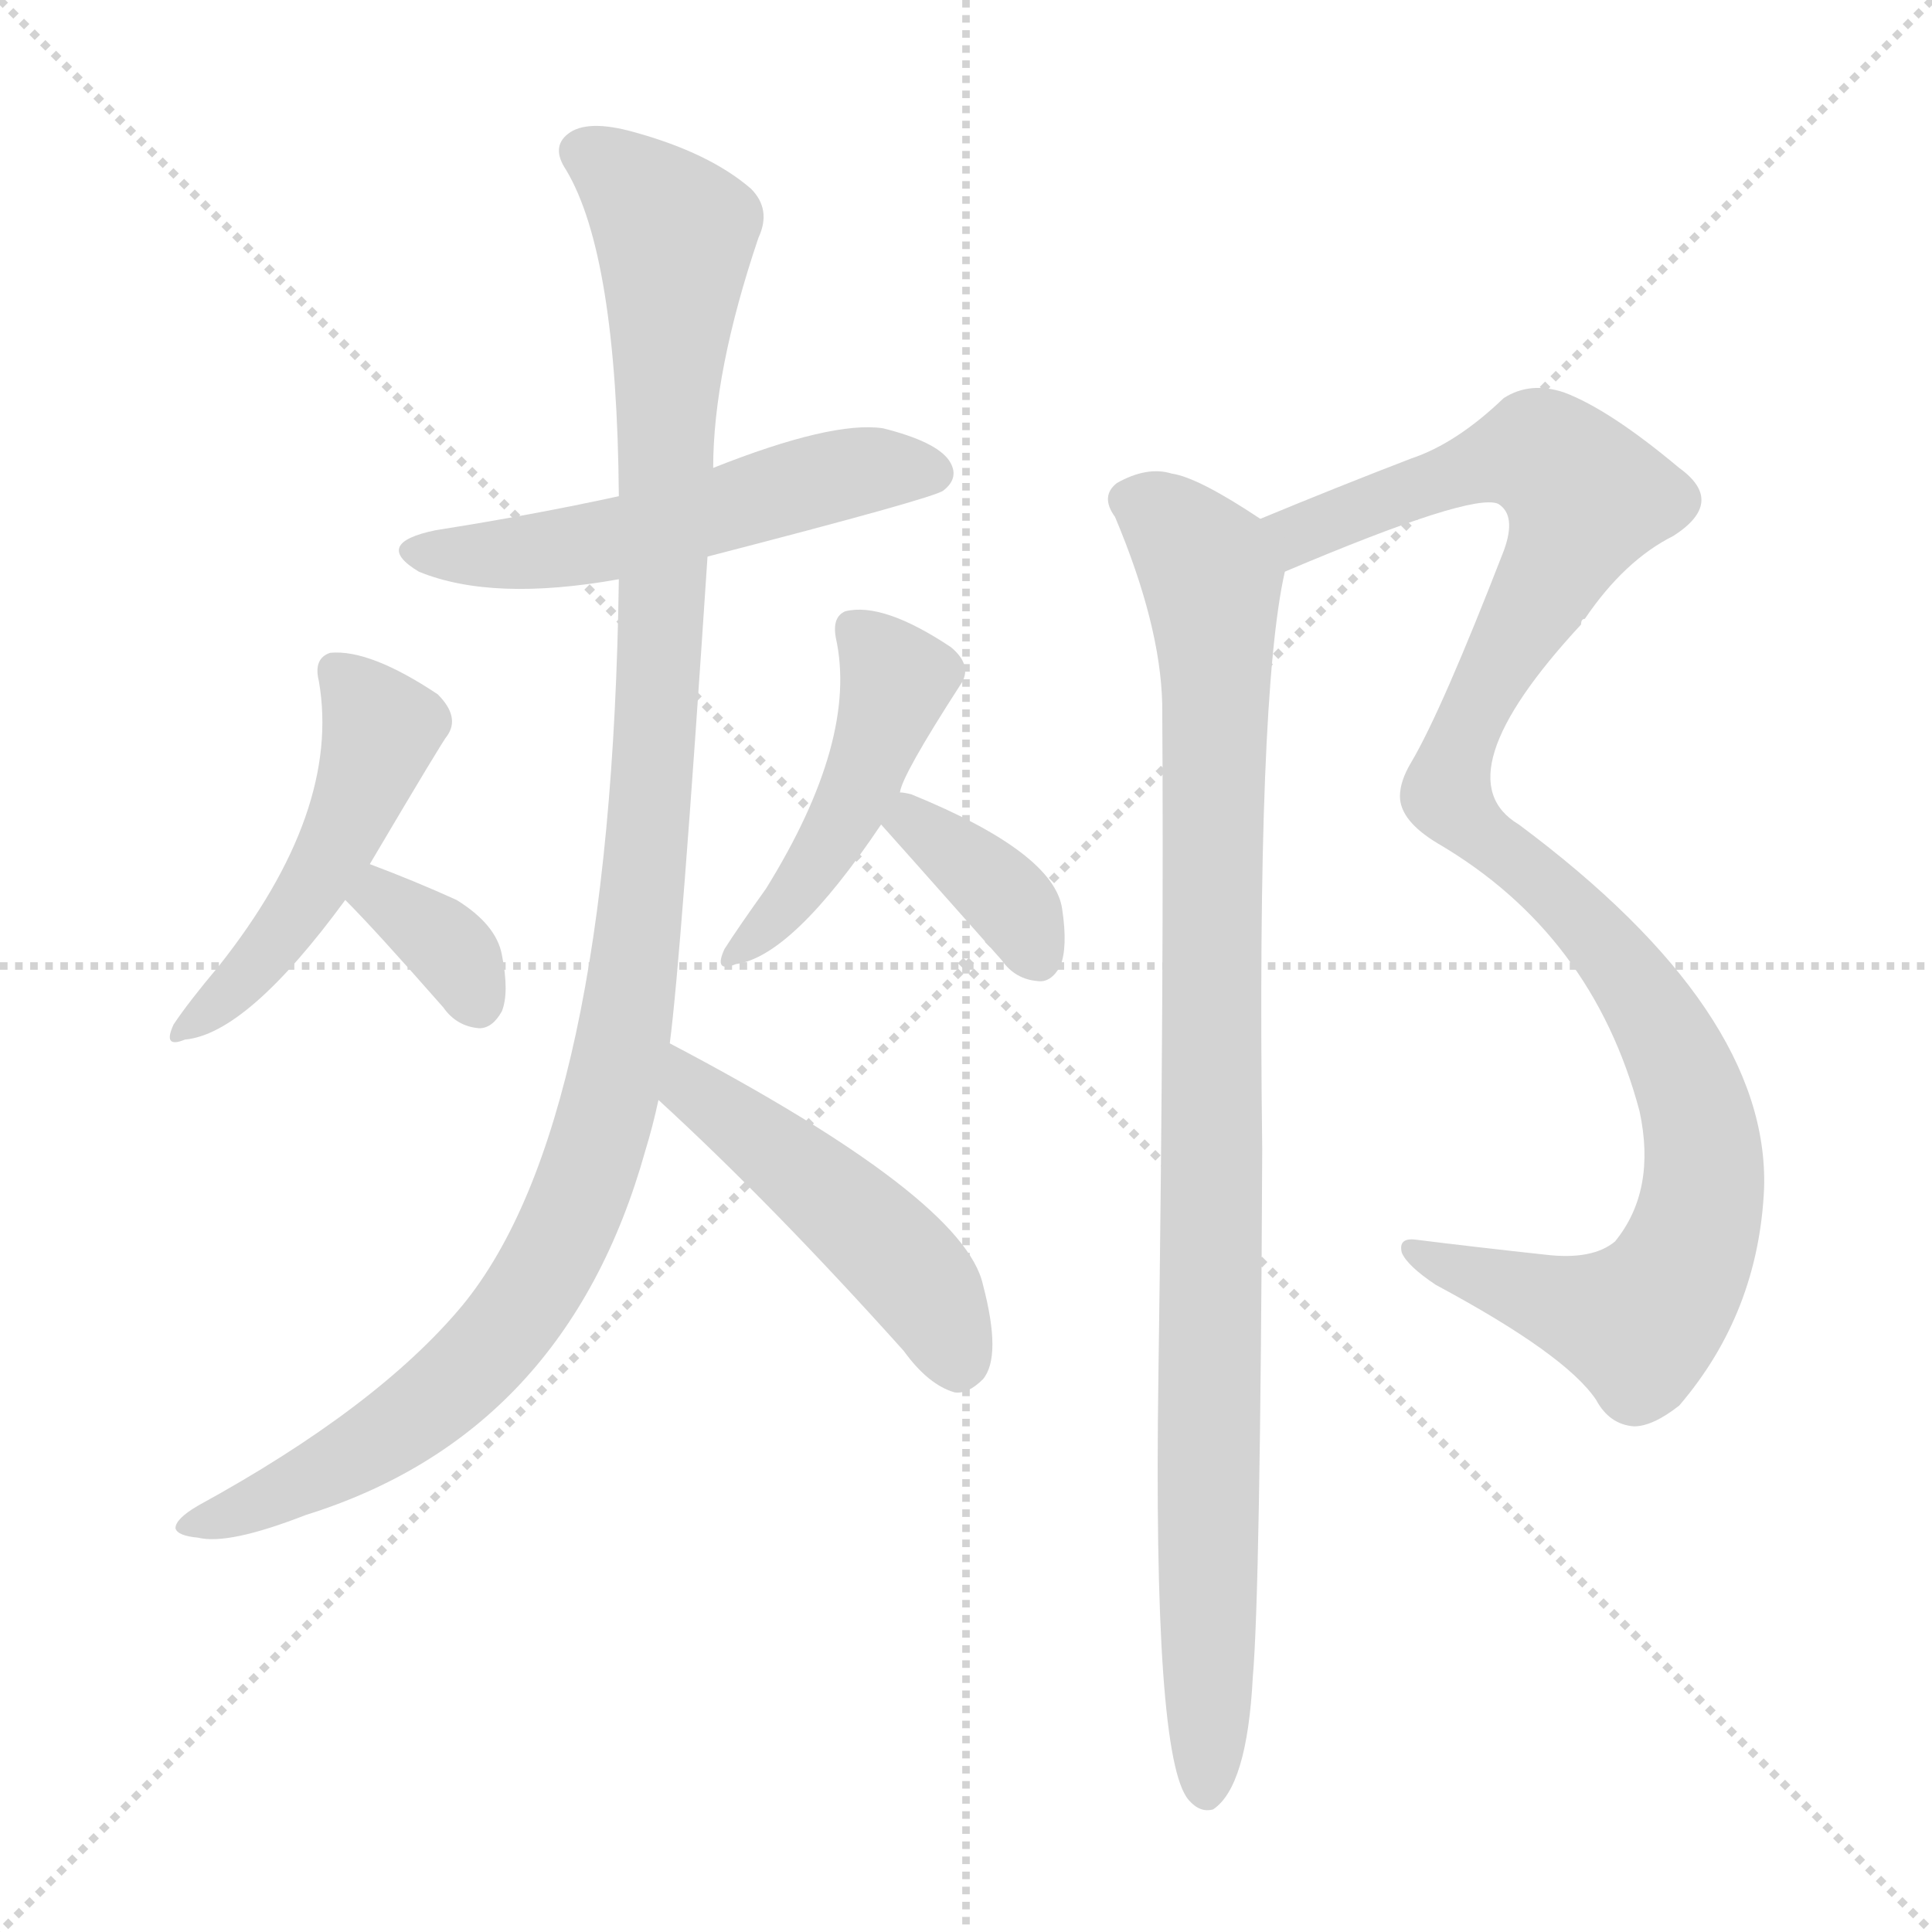 <svg version="1.1" viewBox="0 0 1024 1024" xmlns="http://www.w3.org/2000/svg">
  <g stroke="lightgray" stroke-dasharray="1,1" stroke-width="1" transform="scale(4, 4)">
    <line x1="0" y1="0" x2="256" y2="256"></line>
    <line x1="256" y1="0" x2="0" y2="256"></line>
    <line x1="128" y1="0" x2="128" y2="256"></line>
    <line x1="0" y1="128" x2="256" y2="128"></line>
  </g>
<g transform="scale(1, -1) translate(0, -900)">
   <style type="text/css">
    @keyframes keyframes0 {
      from {
       stroke: blue;
       stroke-dashoffset: 532;
       stroke-width: 128;
       }
       63% {
       animation-timing-function: step-end;
       stroke: blue;
       stroke-dashoffset: 0;
       stroke-width: 128;
       }
       to {
       stroke: black;
       stroke-width: 1024;
       }
       }
       #make-me-a-hanzi-animation-0 {
         animation: keyframes0 0.683s both;
         animation-delay: 0s;
         animation-timing-function: linear;
       }
    @keyframes keyframes1 {
      from {
       stroke: blue;
       stroke-dashoffset: 1118;
       stroke-width: 128;
       }
       78% {
       animation-timing-function: step-end;
       stroke: blue;
       stroke-dashoffset: 0;
       stroke-width: 128;
       }
       to {
       stroke: black;
       stroke-width: 1024;
       }
       }
       #make-me-a-hanzi-animation-1 {
         animation: keyframes1 1.16s both;
         animation-delay: 0.683s;
         animation-timing-function: linear;
       }
    @keyframes keyframes2 {
      from {
       stroke: blue;
       stroke-dashoffset: 477;
       stroke-width: 128;
       }
       61% {
       animation-timing-function: step-end;
       stroke: blue;
       stroke-dashoffset: 0;
       stroke-width: 128;
       }
       to {
       stroke: black;
       stroke-width: 1024;
       }
       }
       #make-me-a-hanzi-animation-2 {
         animation: keyframes2 0.638s both;
         animation-delay: 1.843s;
         animation-timing-function: linear;
       }
    @keyframes keyframes3 {
      from {
       stroke: blue;
       stroke-dashoffset: 484;
       stroke-width: 128;
       }
       61% {
       animation-timing-function: step-end;
       stroke: blue;
       stroke-dashoffset: 0;
       stroke-width: 128;
       }
       to {
       stroke: black;
       stroke-width: 1024;
       }
       }
       #make-me-a-hanzi-animation-3 {
         animation: keyframes3 0.644s both;
         animation-delay: 2.481s;
         animation-timing-function: linear;
       }
    @keyframes keyframes4 {
      from {
       stroke: blue;
       stroke-dashoffset: 343;
       stroke-width: 128;
       }
       53% {
       animation-timing-function: step-end;
       stroke: blue;
       stroke-dashoffset: 0;
       stroke-width: 128;
       }
       to {
       stroke: black;
       stroke-width: 1024;
       }
       }
       #make-me-a-hanzi-animation-4 {
         animation: keyframes4 0.529s both;
         animation-delay: 3.125s;
         animation-timing-function: linear;
       }
    @keyframes keyframes5 {
      from {
       stroke: blue;
       stroke-dashoffset: 456;
       stroke-width: 128;
       }
       60% {
       animation-timing-function: step-end;
       stroke: blue;
       stroke-dashoffset: 0;
       stroke-width: 128;
       }
       to {
       stroke: black;
       stroke-width: 1024;
       }
       }
       #make-me-a-hanzi-animation-5 {
         animation: keyframes5 0.621s both;
         animation-delay: 3.654s;
         animation-timing-function: linear;
       }
    @keyframes keyframes6 {
      from {
       stroke: blue;
       stroke-dashoffset: 365;
       stroke-width: 128;
       }
       54% {
       animation-timing-function: step-end;
       stroke: blue;
       stroke-dashoffset: 0;
       stroke-width: 128;
       }
       to {
       stroke: black;
       stroke-width: 1024;
       }
       }
       #make-me-a-hanzi-animation-6 {
         animation: keyframes6 0.547s both;
         animation-delay: 4.275s;
         animation-timing-function: linear;
       }
    @keyframes keyframes7 {
      from {
       stroke: blue;
       stroke-dashoffset: 1074;
       stroke-width: 128;
       }
       78% {
       animation-timing-function: step-end;
       stroke: blue;
       stroke-dashoffset: 0;
       stroke-width: 128;
       }
       to {
       stroke: black;
       stroke-width: 1024;
       }
       }
       #make-me-a-hanzi-animation-7 {
         animation: keyframes7 1.124s both;
         animation-delay: 4.822s;
         animation-timing-function: linear;
       }
    @keyframes keyframes8 {
      from {
       stroke: blue;
       stroke-dashoffset: 959;
       stroke-width: 128;
       }
       76% {
       animation-timing-function: step-end;
       stroke: blue;
       stroke-dashoffset: 0;
       stroke-width: 128;
       }
       to {
       stroke: black;
       stroke-width: 1024;
       }
       }
       #make-me-a-hanzi-animation-8 {
         animation: keyframes8 1.03s both;
         animation-delay: 5.946s;
         animation-timing-function: linear;
       }
</style>
<path d="M 375.0 605.0 Q 495.0 636.0 500.0 640.0 Q 509.0 647.0 503.0 656.0 Q 496.0 666.0 468.0 673.0 Q 441.0 677.0 378.0 652.0 L 328.0 637.0 Q 282.0 627.0 231.0 619.0 Q 197.0 612.0 222.0 597.0 Q 261.0 581.0 328.0 593.0 L 375.0 605.0 Z" fill="lightgray"></path> 
<path d="M 355.0 347.0 Q 361.0 393.0 375.0 605.0 L 378.0 652.0 Q 378.0 703.0 402.0 774.0 Q 409.0 789.0 398.0 800.0 Q 376.0 819.0 336.0 830.0 Q 311.0 837.0 301.0 829.0 Q 292.0 822.0 300.0 810.0 Q 327.0 765.0 328.0 637.0 L 328.0 593.0 Q 324.0 304.0 245.0 208.0 Q 200.0 154.0 105.0 102.0 Q 93.0 95.0 93.0 90.0 Q 94.0 86.0 105.0 85.0 Q 121.0 81.0 162.0 97.0 Q 300.0 140.0 342.0 290.0 Q 346.0 303.0 349.0 317.0 L 355.0 347.0 Z" fill="lightgray"></path> 
<path d="M 349.0 317.0 Q 409.0 262.0 479.0 184.0 Q 492.0 166.0 506.0 162.0 Q 513.0 161.0 521.0 169.0 Q 531.0 181.0 521.0 219.0 Q 511.0 265.0 355.0 347.0 C 328.0 361.0 327.0 337.0 349.0 317.0 Z" fill="lightgray"></path> 
<path d="M 196.0 442.0 Q 235.0 508.0 237.0 510.0 Q 244.0 520.0 232.0 532.0 Q 196.0 556.0 175.0 554.0 Q 166.0 551.0 169.0 539.0 Q 181.0 470.0 116.0 388.0 Q 100.0 369.0 92.0 357.0 Q 86.0 344.0 98.0 349.0 Q 131.0 352.0 183.0 423.0 L 196.0 442.0 Z" fill="lightgray"></path> 
<path d="M 183.0 423.0 Q 199.0 407.0 235.0 366.0 Q 242.0 356.0 254.0 355.0 Q 261.0 355.0 266.0 364.0 Q 270.0 374.0 266.0 394.0 Q 263.0 410.0 242.0 423.0 Q 220.0 433.0 196.0 442.0 C 168.0 453.0 162.0 444.0 183.0 423.0 Z" fill="lightgray"></path> 
<path d="M 477.0 480.0 Q 478.0 489.0 509.0 537.0 Q 516.0 547.0 504.0 557.0 Q 468.0 581.0 448.0 576.0 Q 441.0 573.0 443.0 562.0 Q 455.0 508.0 406.0 429.0 Q 391.0 408.0 384.0 397.0 Q 378.0 384.0 390.0 389.0 Q 420.0 393.0 467.0 463.0 L 477.0 480.0 Z" fill="lightgray"></path> 
<path d="M 467.0 463.0 Q 468.0 462.0 531.0 391.0 Q 538.0 381.0 550.0 380.0 Q 557.0 379.0 562.0 388.0 Q 566.0 398.0 563.0 418.0 Q 559.0 448.0 483.0 479.0 Q 479.0 480.0 477.0 480.0 C 448.0 484.0 448.0 484.0 467.0 463.0 Z" fill="lightgray"></path> 
<path d="M 681.0 597.0 Q 780.0 639.0 794.0 633.0 Q 804.0 627.0 797.0 608.0 Q 764.0 523.0 748.0 496.0 Q 742.0 486.0 742.0 478.0 Q 742.0 465.0 762.0 453.0 Q 844.0 405.0 869.0 311.0 Q 878.0 269.0 856.0 242.0 Q 844.0 232.0 819.0 235.0 Q 782.0 239.0 750.0 243.0 Q 741.0 244.0 743.0 236.0 Q 746.0 229.0 761.0 219.0 Q 830.0 182.0 846.0 158.0 Q 853.0 145.0 866.0 144.0 Q 876.0 144.0 890.0 155.0 Q 932.0 204.0 935.0 270.0 Q 938.0 364.0 805.0 463.0 Q 763.0 488.0 838.0 569.0 Q 838.0 572.0 840.0 572.0 Q 861.0 603.0 887.0 616.0 Q 915.0 634.0 890.0 652.0 Q 853.0 683.0 829.0 692.0 Q 811.0 698.0 797.0 689.0 Q 772.0 665.0 748.0 657.0 Q 709.0 642.0 668.0 625.0 C 640.0 614.0 653.0 585.0 681.0 597.0 Z" fill="lightgray"></path> 
<path d="M 668.0 625.0 Q 635.0 647.0 621.0 649.0 Q 608.0 653.0 592.0 644.0 Q 583.0 637.0 591.0 626.0 Q 615.0 569.0 616.0 527.0 Q 617.0 386.0 614.0 172.0 Q 611.0 -32.0 630.0 -54.0 Q 636.0 -61.0 643.0 -59.0 Q 661.0 -47.0 664.0 11.0 Q 668.0 56.0 669.0 291.0 Q 666.0 531.0 681.0 597.0 C 684.0 615.0 684.0 615.0 668.0 625.0 Z" fill="lightgray"></path> 
      <clipPath id="make-me-a-hanzi-clip-0">
      <path d="M 375.0 605.0 Q 495.0 636.0 500.0 640.0 Q 509.0 647.0 503.0 656.0 Q 496.0 666.0 468.0 673.0 Q 441.0 677.0 378.0 652.0 L 328.0 637.0 Q 282.0 627.0 231.0 619.0 Q 197.0 612.0 222.0 597.0 Q 261.0 581.0 328.0 593.0 L 375.0 605.0 Z" fill="lightgray"></path>
      </clipPath>
      <path clip-path="url(#make-me-a-hanzi-clip-0)" d="M 224.0 609.0 L 283.0 607.0 L 454.0 650.0 L 495.0 649.0 " fill="none" id="make-me-a-hanzi-animation-0" stroke-dasharray="404 808" stroke-linecap="round"></path>

      <clipPath id="make-me-a-hanzi-clip-1">
      <path d="M 355.0 347.0 Q 361.0 393.0 375.0 605.0 L 378.0 652.0 Q 378.0 703.0 402.0 774.0 Q 409.0 789.0 398.0 800.0 Q 376.0 819.0 336.0 830.0 Q 311.0 837.0 301.0 829.0 Q 292.0 822.0 300.0 810.0 Q 327.0 765.0 328.0 637.0 L 328.0 593.0 Q 324.0 304.0 245.0 208.0 Q 200.0 154.0 105.0 102.0 Q 93.0 95.0 93.0 90.0 Q 94.0 86.0 105.0 85.0 Q 121.0 81.0 162.0 97.0 Q 300.0 140.0 342.0 290.0 Q 346.0 303.0 349.0 317.0 L 355.0 347.0 Z" fill="lightgray"></path>
      </clipPath>
      <path clip-path="url(#make-me-a-hanzi-clip-1)" d="M 309.0 819.0 L 336.0 801.0 L 358.0 776.0 L 348.0 506.0 L 336.0 385.0 L 315.0 288.0 L 291.0 230.0 L 238.0 164.0 L 192.0 130.0 L 100.0 90.0 " fill="none" id="make-me-a-hanzi-animation-1" stroke-dasharray="990 1980" stroke-linecap="round"></path>

      <clipPath id="make-me-a-hanzi-clip-2">
      <path d="M 349.0 317.0 Q 409.0 262.0 479.0 184.0 Q 492.0 166.0 506.0 162.0 Q 513.0 161.0 521.0 169.0 Q 531.0 181.0 521.0 219.0 Q 511.0 265.0 355.0 347.0 C 328.0 361.0 327.0 337.0 349.0 317.0 Z" fill="lightgray"></path>
      </clipPath>
      <path clip-path="url(#make-me-a-hanzi-clip-2)" d="M 364.0 337.0 L 366.0 323.0 L 427.0 278.0 L 488.0 220.0 L 507.0 177.0 " fill="none" id="make-me-a-hanzi-animation-2" stroke-dasharray="349 698" stroke-linecap="round"></path>

      <clipPath id="make-me-a-hanzi-clip-3">
      <path d="M 196.0 442.0 Q 235.0 508.0 237.0 510.0 Q 244.0 520.0 232.0 532.0 Q 196.0 556.0 175.0 554.0 Q 166.0 551.0 169.0 539.0 Q 181.0 470.0 116.0 388.0 Q 100.0 369.0 92.0 357.0 Q 86.0 344.0 98.0 349.0 Q 131.0 352.0 183.0 423.0 L 196.0 442.0 Z" fill="lightgray"></path>
      </clipPath>
      <path clip-path="url(#make-me-a-hanzi-clip-3)" d="M 179.0 544.0 L 202.0 514.0 L 186.0 464.0 L 142.0 395.0 L 101.0 357.0 " fill="none" id="make-me-a-hanzi-animation-3" stroke-dasharray="356 712" stroke-linecap="round"></path>

      <clipPath id="make-me-a-hanzi-clip-4">
      <path d="M 183.0 423.0 Q 199.0 407.0 235.0 366.0 Q 242.0 356.0 254.0 355.0 Q 261.0 355.0 266.0 364.0 Q 270.0 374.0 266.0 394.0 Q 263.0 410.0 242.0 423.0 Q 220.0 433.0 196.0 442.0 C 168.0 453.0 162.0 444.0 183.0 423.0 Z" fill="lightgray"></path>
      </clipPath>
      <path clip-path="url(#make-me-a-hanzi-clip-4)" d="M 192.0 424.0 L 201.0 425.0 L 235.0 401.0 L 253.0 369.0 " fill="none" id="make-me-a-hanzi-animation-4" stroke-dasharray="215 430" stroke-linecap="round"></path>

      <clipPath id="make-me-a-hanzi-clip-5">
      <path d="M 477.0 480.0 Q 478.0 489.0 509.0 537.0 Q 516.0 547.0 504.0 557.0 Q 468.0 581.0 448.0 576.0 Q 441.0 573.0 443.0 562.0 Q 455.0 508.0 406.0 429.0 Q 391.0 408.0 384.0 397.0 Q 378.0 384.0 390.0 389.0 Q 420.0 393.0 467.0 463.0 L 477.0 480.0 Z" fill="lightgray"></path>
      </clipPath>
      <path clip-path="url(#make-me-a-hanzi-clip-5)" d="M 454.0 566.0 L 475.0 539.0 L 466.0 510.0 L 435.0 446.0 L 393.0 397.0 " fill="none" id="make-me-a-hanzi-animation-5" stroke-dasharray="328 656" stroke-linecap="round"></path>

      <clipPath id="make-me-a-hanzi-clip-6">
      <path d="M 467.0 463.0 Q 468.0 462.0 531.0 391.0 Q 538.0 381.0 550.0 380.0 Q 557.0 379.0 562.0 388.0 Q 566.0 398.0 563.0 418.0 Q 559.0 448.0 483.0 479.0 Q 479.0 480.0 477.0 480.0 C 448.0 484.0 448.0 484.0 467.0 463.0 Z" fill="lightgray"></path>
      </clipPath>
      <path clip-path="url(#make-me-a-hanzi-clip-6)" d="M 472.0 466.0 L 488.0 463.0 L 517.0 440.0 L 534.0 423.0 L 549.0 395.0 " fill="none" id="make-me-a-hanzi-animation-6" stroke-dasharray="237 474" stroke-linecap="round"></path>

      <clipPath id="make-me-a-hanzi-clip-7">
      <path d="M 681.0 597.0 Q 780.0 639.0 794.0 633.0 Q 804.0 627.0 797.0 608.0 Q 764.0 523.0 748.0 496.0 Q 742.0 486.0 742.0 478.0 Q 742.0 465.0 762.0 453.0 Q 844.0 405.0 869.0 311.0 Q 878.0 269.0 856.0 242.0 Q 844.0 232.0 819.0 235.0 Q 782.0 239.0 750.0 243.0 Q 741.0 244.0 743.0 236.0 Q 746.0 229.0 761.0 219.0 Q 830.0 182.0 846.0 158.0 Q 853.0 145.0 866.0 144.0 Q 876.0 144.0 890.0 155.0 Q 932.0 204.0 935.0 270.0 Q 938.0 364.0 805.0 463.0 Q 763.0 488.0 838.0 569.0 Q 838.0 572.0 840.0 572.0 Q 861.0 603.0 887.0 616.0 Q 915.0 634.0 890.0 652.0 Q 853.0 683.0 829.0 692.0 Q 811.0 698.0 797.0 689.0 Q 772.0 665.0 748.0 657.0 Q 709.0 642.0 668.0 625.0 C 640.0 614.0 653.0 585.0 681.0 597.0 Z" fill="lightgray"></path>
      </clipPath>
      <path clip-path="url(#make-me-a-hanzi-clip-7)" d="M 678.0 621.0 L 691.0 616.0 L 811.0 660.0 L 820.0 658.0 L 841.0 636.0 L 788.0 538.0 L 767.0 479.0 L 835.0 418.0 L 876.0 364.0 L 898.0 316.0 L 903.0 285.0 L 900.0 251.0 L 885.0 216.0 L 866.0 199.0 L 750.0 236.0 " fill="none" id="make-me-a-hanzi-animation-7" stroke-dasharray="946 1892" stroke-linecap="round"></path>

      <clipPath id="make-me-a-hanzi-clip-8">
      <path d="M 668.0 625.0 Q 635.0 647.0 621.0 649.0 Q 608.0 653.0 592.0 644.0 Q 583.0 637.0 591.0 626.0 Q 615.0 569.0 616.0 527.0 Q 617.0 386.0 614.0 172.0 Q 611.0 -32.0 630.0 -54.0 Q 636.0 -61.0 643.0 -59.0 Q 661.0 -47.0 664.0 11.0 Q 668.0 56.0 669.0 291.0 Q 666.0 531.0 681.0 597.0 C 684.0 615.0 684.0 615.0 668.0 625.0 Z" fill="lightgray"></path>
      </clipPath>
      <path clip-path="url(#make-me-a-hanzi-clip-8)" d="M 599.0 635.0 L 631.0 611.0 L 642.0 592.0 L 644.0 572.0 L 639.0 -49.0 " fill="none" id="make-me-a-hanzi-animation-8" stroke-dasharray="831 1662" stroke-linecap="round"></path>

</g>
</svg>
